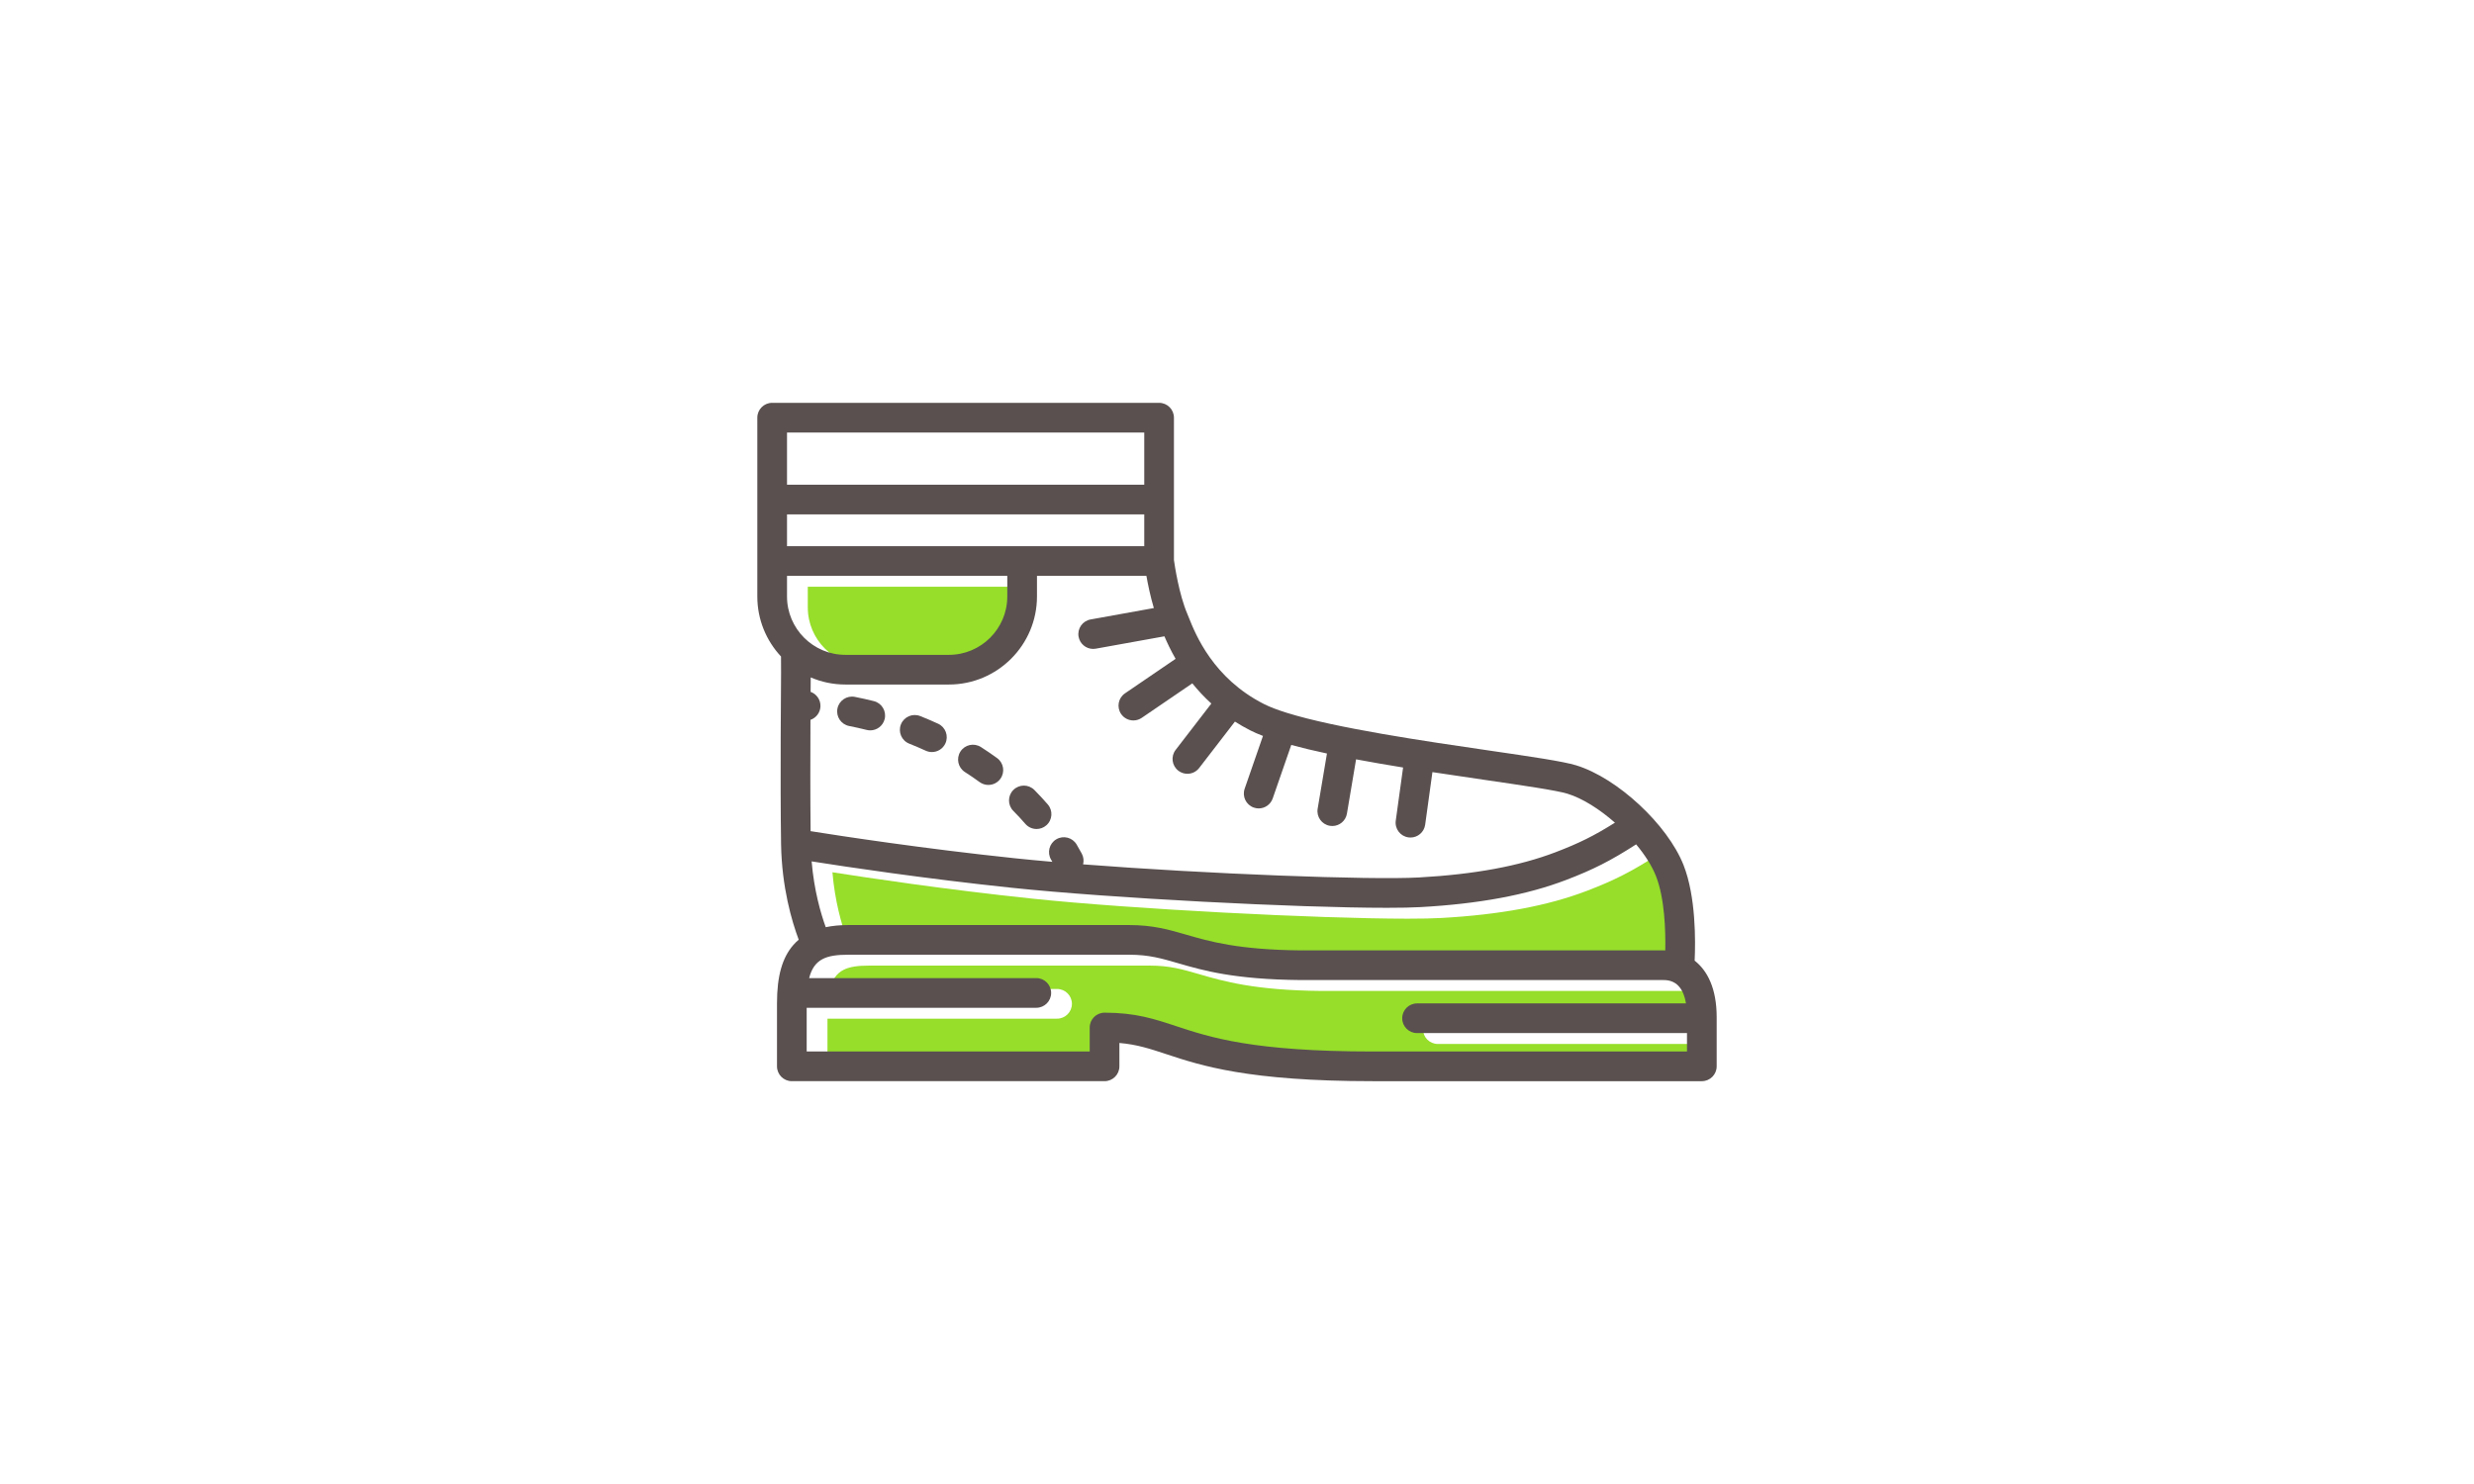 <?xml version="1.0" encoding="utf-8"?>
<!-- Generator: Adobe Illustrator 16.0.0, SVG Export Plug-In . SVG Version: 6.00 Build 0)  -->
<!DOCTYPE svg PUBLIC "-//W3C//DTD SVG 1.1//EN" "http://www.w3.org/Graphics/SVG/1.1/DTD/svg11.dtd">
<svg version="1.1" id="Layer_1" xmlns="http://www.w3.org/2000/svg" xmlns:xlink="http://www.w3.org/1999/xlink" x="0px" y="0px"
	 width="2500px" height="1500px" viewBox="0 0 2500 1500" enable-background="new 0 0 2500 1500" xml:space="preserve">
<g>
	<path fill="#96DE2A" d="M816.28,593.053h222.594v20.856c0,32.533-26.467,59-59,59H875.28c-32.533,0-59-26.467-59-59V593.053z
		 M841.179,881.669c34.718,5.476,114.33,17.445,202.034,26.658c100.973,10.606,288.73,20.265,379.204,20.265
		c13.805,0,25.362-0.225,33.982-0.706c59.442-3.317,107.605-12.302,147.241-27.467c27.203-10.408,44.84-19.296,70.695-35.958
		c8.843,10.631,15.936,21.679,19.992,31.956c8.911,22.576,9.845,55.381,9.435,75.243c-0.515-0.014-1.029-0.033-1.543-0.033h-366.703
		c-63.281-0.6-92.358-9.057-115.72-15.853c-17.241-5.016-33.527-9.753-57.517-9.753H878.212c-8.369,0-15.932,0.724-22.755,2.153
		C850.402,934.146,843.628,910.843,841.179,881.669z M1408.082,1073.83c-121.077,0-164.246-14.273-198.933-25.743
		c-21.896-7.24-40.806-13.492-71.993-13.492c-8.282,0.002-14.996,6.717-14.996,15v24.235h-286v-44.188h232.028
		c8.284,0,15-6.716,15-15s-6.716-15-15-15H838.644c5.014-19.646,17.763-23.62,39.568-23.62h284.068
		c19.715,0,32.699,3.777,49.138,8.559c25.137,7.313,56.421,16.413,123.883,17.046c0.047,0.001,0.094,0.001,0.141,0.001h366.778
		c12.356,0,19.881,7.931,22.475,23.602h-271.748c-8.284,0-15,6.716-15,15s6.716,15,15,15h272.773v18.602H1408.082z"/>
	<g>
		<path fill="#5A5050" d="M1712.452,971.003c0.913-19.513,1.369-64.711-11.22-96.602c-16.18-40.989-66.913-88.109-108.568-100.838
			c-13.247-4.047-44.894-8.667-88.694-15.063c-63.304-9.242-153.868-22.465-203.676-38.012c-0.021-0.007-0.039-0.017-0.06-0.024
			c-0.092-0.032-0.185-0.051-0.276-0.081c-9.165-2.874-16.937-5.826-22.882-8.847c-51.276-26.059-69.006-70.417-75.681-87.117
			c-0.578-1.448-1.078-2.691-1.515-3.73c-0.01-0.025-0.021-0.049-0.031-0.074c-0.032-0.077-0.067-0.162-0.099-0.237
			c-8.406-19.767-12.722-48.931-13.471-54.332v-61.138V422.17c0-8.284-6.716-15-15-15h-391c-8.284,0-15,6.716-15,15v82.739v47.144
			v15v35.856c0,23.423,9.1,44.757,23.944,60.666l0.056,16.293c-0.034,3.801-0.977,111.611,0.002,173.279
			c0.001,0.09,0.004,0.179,0.006,0.269c0,0.019,0,0.036,0.001,0.054c0.737,43.45,10.822,77.681,17.819,96.37
			c-1.904,1.617-3.696,3.354-5.352,5.241c-11.323,12.909-16.596,31.62-16.596,58.885v63.864c0,8.284,6.716,15,15,15h316
			c8.284,0,15-6.716,15-15v-23.626c17.84,1.535,30.862,5.842,47.57,11.366c34.793,11.504,82.443,27.26,208.43,27.26h332.56
			c8.284,0,15-6.716,15-15v-49.702C1734.72,999.182,1725.363,981.09,1712.452,971.003z M1276.247,743.859l-18.501,53.357
			c-2.714,7.827,1.431,16.372,9.258,19.086c1.627,0.564,3.284,0.832,4.915,0.832c6.212,0,12.021-3.89,14.171-10.09l18.745-54.063
			c11.029,3.01,23.176,5.894,36.061,8.655l-9.396,55.783c-1.376,8.169,4.131,15.906,12.301,17.283
			c0.843,0.142,1.682,0.21,2.509,0.21c7.189,0,13.54-5.185,14.774-12.511l9.244-54.876c15.449,2.901,31.467,5.651,47.506,8.256
			l-7.412,53.724c-1.132,8.206,4.603,15.776,12.81,16.909c0.695,0.096,1.386,0.143,2.068,0.143c7.374,0,13.805-5.441,14.841-12.952
			l7.335-53.16c18.068,2.764,35.727,5.342,52.161,7.741c39.274,5.734,73.193,10.687,84.261,14.068
			c15.145,4.627,32.457,15.612,48.021,29.286c-21.299,13.42-36.552,20.888-59.998,29.858
			c-36.693,14.04-81.896,22.392-138.192,25.533c-49.106,2.743-213.835-3.529-339.264-13.256c0.898-3.517,0.548-7.363-1.308-10.813
			c-1.663-3.093-3.411-6.195-5.196-9.224c-4.209-7.136-13.402-9.512-20.54-5.305c-7.136,4.207-9.511,13.403-5.304,20.539
			c0.438,0.742,0.864,1.498,1.296,2.249c-13.451-1.175-26.218-2.389-38.065-3.633c-92.382-9.703-175.697-22.488-206.235-27.367
			c-0.383-34.688-0.297-79.219-0.141-112.505c5.656-1.954,9.831-7.193,10.099-13.534c0.285-6.729-3.91-12.61-9.937-14.762
			c0.042-6.277,0.081-11.273,0.108-14.607c10.759,4.626,22.604,7.193,35.04,7.193h104.594c49.075,0,89-39.925,89-89v-20.856h110.579
			c1.548,8.726,4.007,20.704,7.517,32.558l-63.954,11.537c-8.152,1.471-13.569,9.272-12.099,17.425
			c1.309,7.252,7.625,12.339,14.744,12.339c0.884,0,1.78-0.078,2.681-0.241l69.318-12.505c2.62,6.15,6.264,14.019,11.298,22.774
			l-51.131,34.881c-6.844,4.668-8.607,14.001-3.938,20.844c2.904,4.257,7.612,6.548,12.404,6.548c2.911,0,5.854-0.846,8.439-2.61
			l51.135-34.884c5.506,6.839,11.869,13.746,19.217,20.426l-36.082,46.833c-5.057,6.563-3.835,15.98,2.728,21.037
			c2.728,2.102,5.948,3.118,9.144,3.118c4.494,0,8.939-2.012,11.894-5.847l36.143-46.912c4.885,3.122,10.066,6.106,15.574,8.906
			C1267.224,740.182,1271.507,742.04,1276.247,743.859z M795.28,582.053h222.594v20.856c0,32.533-26.467,59-59,59H854.28
			c-32.533,0-59-26.467-59-59V582.053z M795.28,437.17h361v52.739h-361V437.17z M795.28,519.909h361v32.144h-108.406H795.28V519.909
			z M820.171,870.668c34.713,5.475,114.331,17.445,202.042,26.659c100.973,10.606,288.73,20.265,379.204,20.265
			c13.805,0,25.362-0.225,33.982-0.706c59.442-3.317,107.605-12.302,147.241-27.467c27.203-10.408,44.84-19.296,70.695-35.958
			c8.843,10.631,15.936,21.679,19.992,31.956c8.911,22.576,9.845,55.381,9.435,75.243c-0.515-0.014-1.029-0.033-1.543-0.033
			h-366.703c-63.281-0.6-92.357-9.057-115.719-15.853c-17.242-5.016-33.528-9.753-57.518-9.753H857.212
			c-8.386,0-15.96,0.727-22.793,2.161C829.365,923.216,822.608,899.981,820.171,870.668z M1387.082,1062.83
			c-121.077,0-164.247-14.273-198.934-25.743c-21.896-7.24-40.805-13.492-71.992-13.492c-8.282,0.002-14.996,6.717-14.996,15v24.235
			h-286v-44.188h232.028c8.284,0,15-6.716,15-15s-6.716-15-15-15H817.644c5.013-19.646,17.762-23.62,39.568-23.62h284.068
			c19.715,0,32.699,3.777,49.137,8.559c25.138,7.313,56.422,16.413,123.884,17.046c0.047,0.001,0.094,0.001,0.141,0.001h366.778
			c12.356,0,19.881,7.931,22.475,23.602h-271.748c-8.284,0-15,6.716-15,15s6.716,15,15,15h272.773v18.602H1387.082z"/>
		<path fill="#5A5050" d="M947.961,731.521c-5.916-2.716-12.005-5.318-18.098-7.733c-7.702-3.054-16.42,0.715-19.472,8.417
			c-3.053,7.702,0.715,16.419,8.417,19.472c5.602,2.222,11.199,4.612,16.636,7.108c2.028,0.932,4.155,1.372,6.25,1.372
			c5.681,0,11.115-3.244,13.641-8.744C958.791,743.883,955.49,734.978,947.961,731.521z"/>
		<path fill="#5A5050" d="M883.057,708.687c-6.376-1.605-12.848-3.051-19.234-4.297c-8.134-1.591-16.009,3.717-17.596,11.849
			c-1.587,8.131,3.718,16.009,11.849,17.596c5.86,1.144,11.802,2.471,17.658,3.946c1.229,0.309,2.46,0.457,3.673,0.457
			c6.711,0,12.822-4.538,14.535-11.342C895.963,718.861,891.09,710.709,883.057,708.687z"/>
		<path fill="#5A5050" d="M1045.261,798.509c-5.834-5.879-15.332-5.915-21.212-0.078c-5.879,5.836-5.915,15.333-0.078,21.213
			c4.199,4.23,8.283,8.636,12.14,13.094c2.967,3.43,7.146,5.187,11.351,5.187c3.478,0,6.972-1.202,9.808-3.655
			c6.265-5.42,6.95-14.893,1.53-21.158C1054.495,808.136,1049.94,803.224,1045.261,798.509z"/>
		<path fill="#5A5050" d="M1007.578,766.267c-5.274-3.837-10.77-7.59-16.333-11.152c-6.976-4.47-16.253-2.435-20.722,4.541
			c-4.468,6.976-2.435,16.253,4.541,20.721c5.066,3.245,10.068,6.66,14.865,10.15c2.664,1.938,5.751,2.871,8.812,2.871
			c4.635,0,9.207-2.142,12.142-6.177C1015.757,780.521,1014.277,771.141,1007.578,766.267z"/>
	</g>
</g>
</svg>
